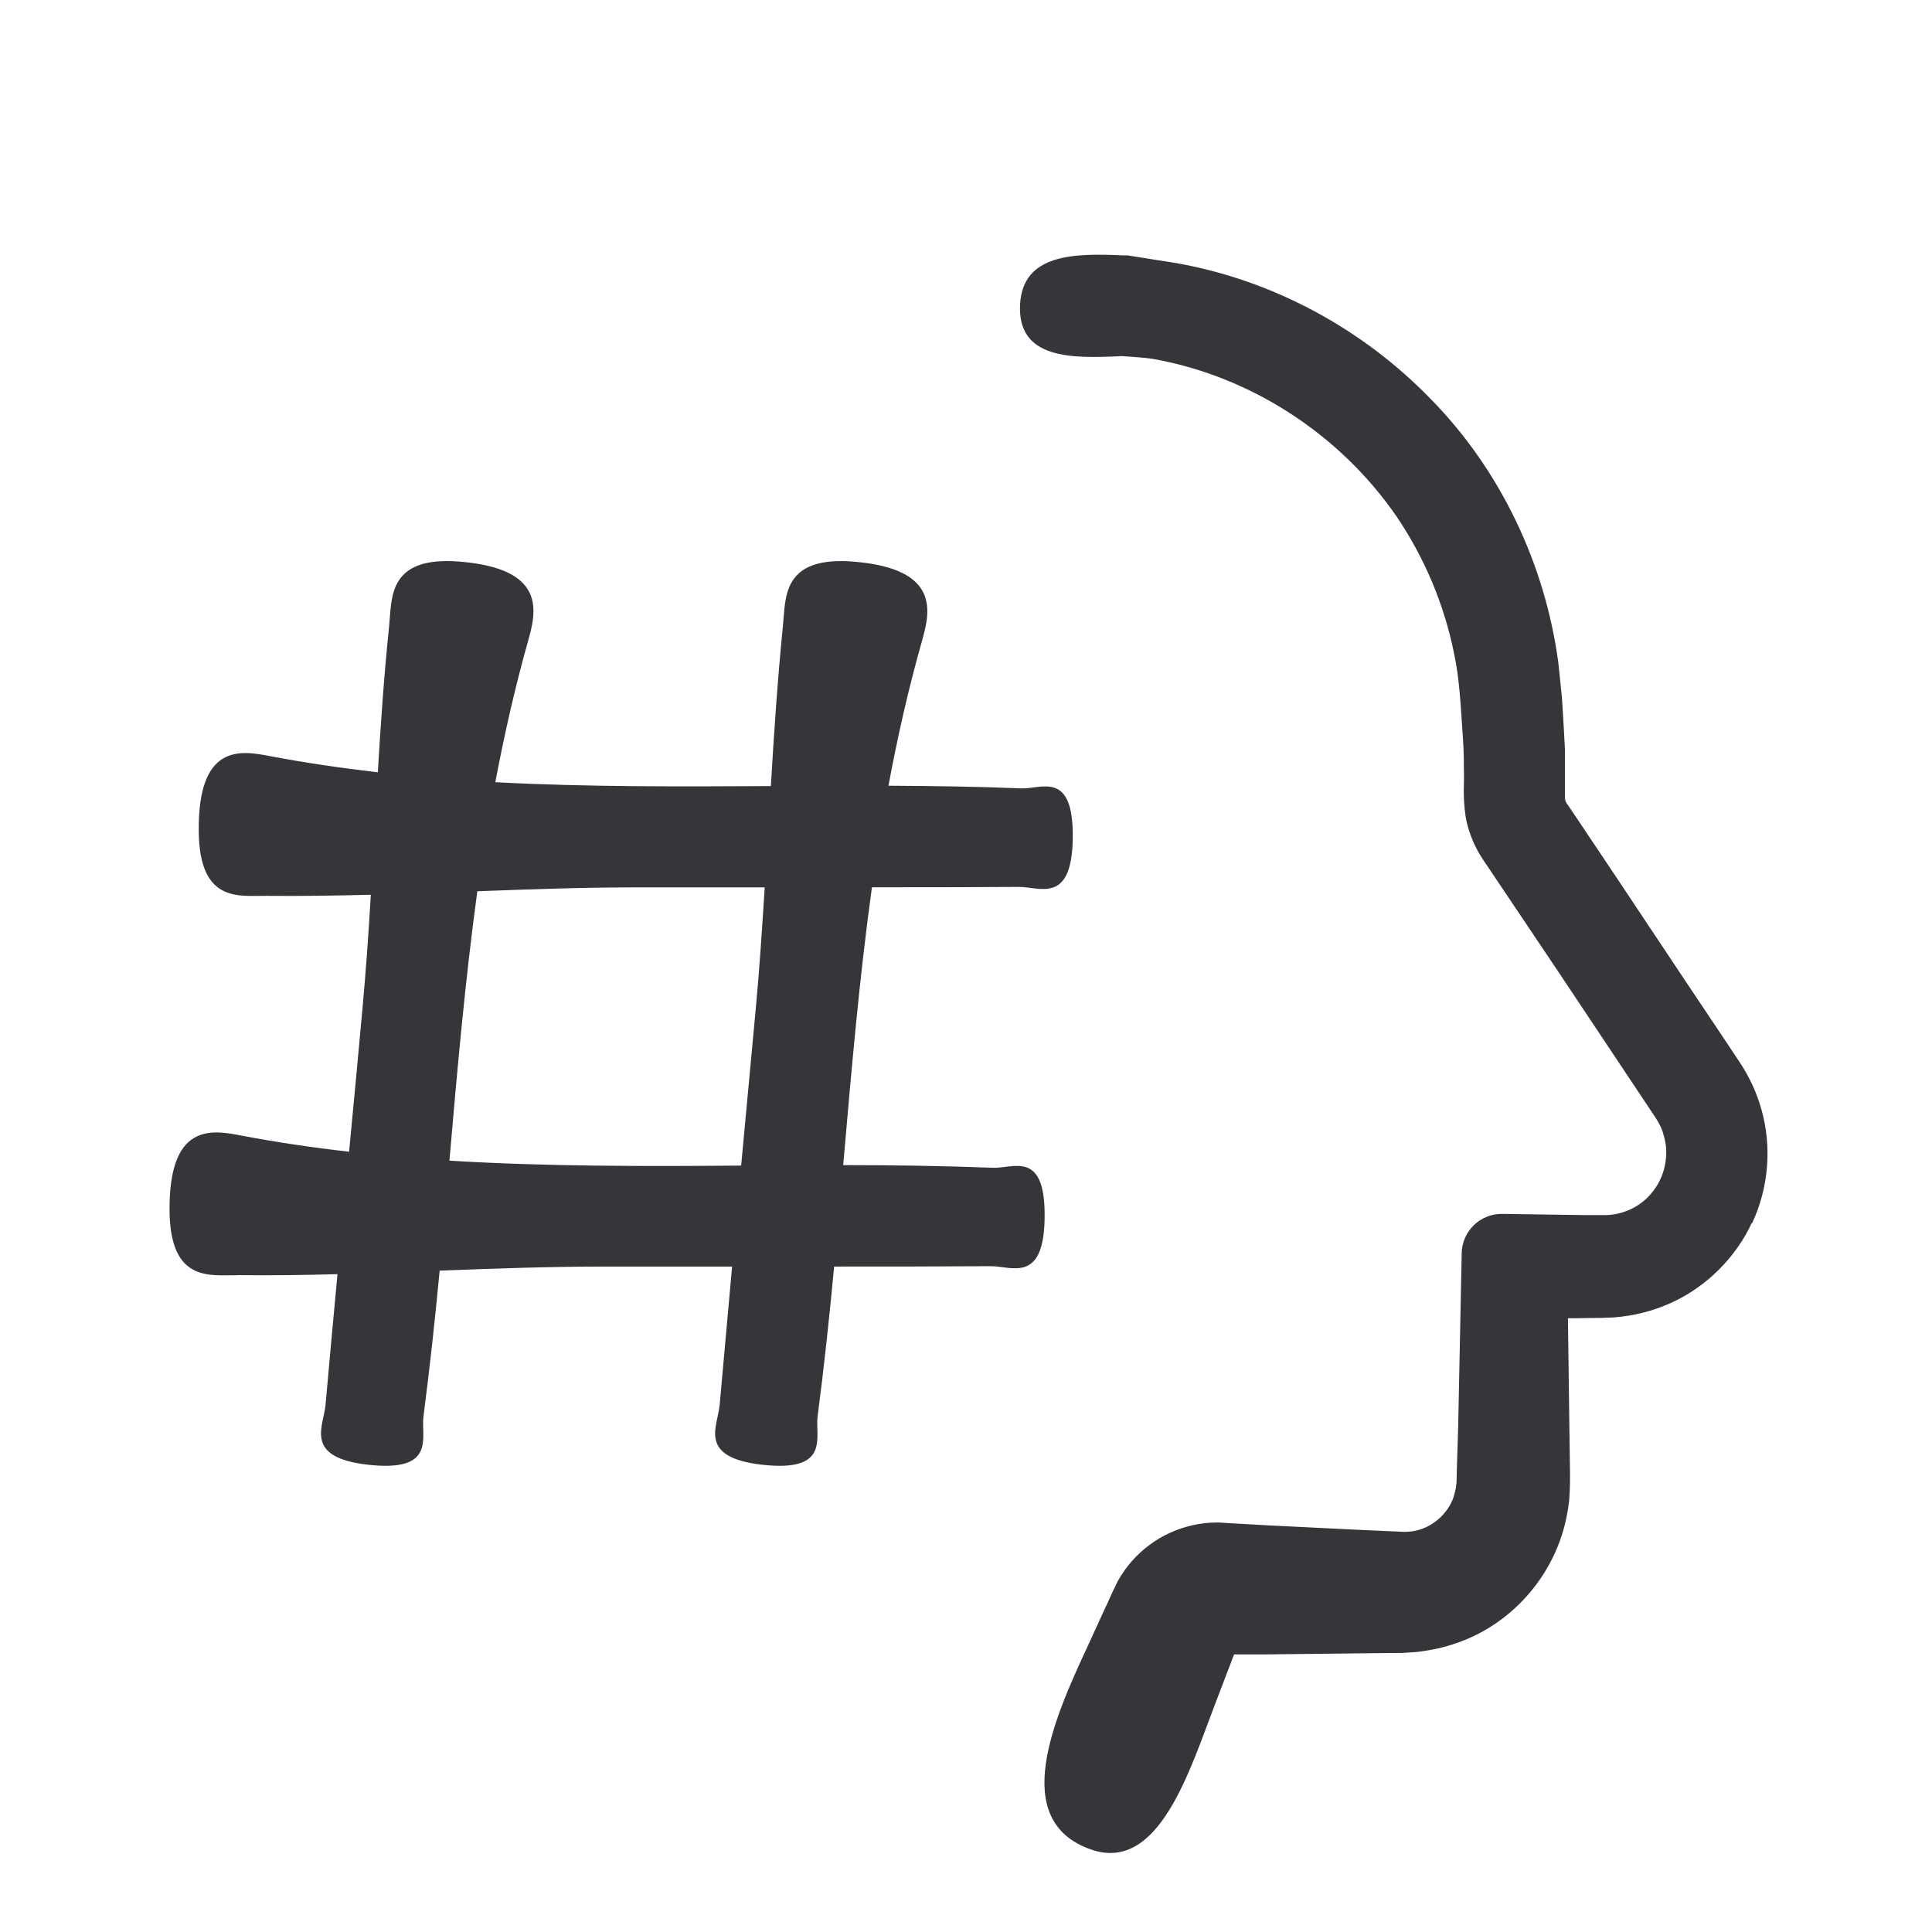 <svg width="16" height="16" viewBox="0 0 16 16" fill="none" xmlns="http://www.w3.org/2000/svg">
<path d="M14.511 10.128C14.648 9.835 14.675 9.495 14.587 9.187C14.549 9.049 14.486 8.915 14.408 8.798L14.261 8.577L13.965 8.135L13.375 7.249L13.079 6.807L13.005 6.697L12.974 6.652L12.969 6.643C12.963 6.632 12.96 6.618 12.96 6.605V6.355V6.205L12.952 6.052L12.936 5.786C12.928 5.695 12.915 5.586 12.905 5.485C12.796 4.674 12.427 3.895 11.855 3.311C11.288 2.723 10.533 2.314 9.724 2.176C9.605 2.157 9.473 2.137 9.338 2.115H9.299C8.894 2.096 8.472 2.103 8.448 2.518C8.422 2.98 8.882 2.969 9.292 2.949C9.378 2.955 9.463 2.961 9.535 2.97C10.354 3.111 11.099 3.598 11.567 4.279C11.798 4.621 11.961 5.008 12.042 5.412C12.085 5.614 12.095 5.814 12.111 6.049C12.12 6.171 12.124 6.254 12.123 6.369C12.129 6.489 12.11 6.576 12.139 6.772C12.155 6.857 12.184 6.94 12.223 7.018C12.24 7.054 12.268 7.098 12.285 7.124L12.333 7.195L12.523 7.478L12.905 8.047L13.664 9.186L13.711 9.257C13.722 9.276 13.732 9.288 13.739 9.305C13.757 9.335 13.77 9.369 13.778 9.403C13.799 9.472 13.805 9.544 13.794 9.614C13.777 9.755 13.698 9.886 13.584 9.968C13.527 10.009 13.461 10.037 13.393 10.052C13.36 10.059 13.325 10.063 13.29 10.063H13.126L12.442 10.053C12.259 10.05 12.109 10.195 12.105 10.378V10.39L12.076 11.814L12.065 12.17L12.063 12.259C12.063 12.289 12.058 12.295 12.058 12.314C12.053 12.345 12.045 12.376 12.035 12.407C11.99 12.526 11.891 12.62 11.777 12.661C11.719 12.682 11.664 12.689 11.6 12.685L11.244 12.669L10.533 12.634L10.176 12.614L10.131 12.611C10.113 12.611 10.113 12.608 10.072 12.609C10.006 12.609 9.941 12.617 9.877 12.631C9.749 12.66 9.625 12.715 9.519 12.795C9.413 12.873 9.322 12.977 9.257 13.094C9.186 13.237 9.182 13.259 9.152 13.318L9.004 13.641C8.732 14.227 8.35 15.078 9.036 15.317C9.6 15.513 9.854 14.656 10.069 14.096L10.198 13.759L10.22 13.701H10.486L11.206 13.693L11.565 13.689H11.614L11.69 13.684C11.741 13.682 11.79 13.674 11.84 13.665C11.941 13.648 12.038 13.619 12.133 13.581C12.509 13.428 12.805 13.107 12.931 12.723C12.963 12.627 12.983 12.529 12.995 12.43C12.999 12.38 13.001 12.329 13.002 12.28V12.187L12.997 11.827L12.985 10.917H13.038L13.186 10.915C13.235 10.915 13.276 10.915 13.369 10.91C13.531 10.897 13.689 10.858 13.836 10.791C14.13 10.659 14.374 10.416 14.509 10.125L14.511 10.128ZM10.106 13.703H10.111H10.108H10.104H10.106Z" fill="#35353A"/>
<path d="M1.963 10.56C2.241 10.563 2.517 10.56 2.795 10.552C2.761 10.913 2.728 11.273 2.696 11.634C2.68 11.814 2.512 12.069 3.045 12.13C3.619 12.195 3.484 11.901 3.507 11.73C3.559 11.329 3.603 10.926 3.641 10.523C4.099 10.505 4.556 10.489 5.015 10.489H6.063C6.029 10.87 5.994 11.253 5.96 11.634C5.944 11.814 5.776 12.069 6.309 12.13C6.883 12.195 6.748 11.901 6.771 11.73C6.825 11.317 6.869 10.904 6.908 10.489C7.34 10.489 7.772 10.489 8.206 10.486C8.38 10.486 8.641 10.629 8.651 10.094C8.662 9.517 8.391 9.678 8.225 9.671C7.81 9.655 7.397 9.649 6.983 9.649C7.05 8.881 7.115 8.113 7.221 7.348C7.627 7.348 8.033 7.348 8.439 7.345C8.613 7.345 8.873 7.488 8.884 6.952C8.895 6.373 8.625 6.536 8.459 6.529C8.092 6.514 7.724 6.509 7.358 6.507C7.432 6.107 7.522 5.709 7.634 5.313C7.704 5.067 7.792 4.71 7.068 4.651C6.473 4.604 6.508 4.952 6.484 5.182C6.44 5.623 6.41 6.066 6.384 6.51C5.623 6.514 4.862 6.518 4.102 6.478C4.176 6.088 4.263 5.7 4.372 5.313C4.442 5.067 4.531 4.709 3.806 4.651C3.211 4.603 3.246 4.952 3.223 5.181C3.181 5.586 3.153 5.99 3.129 6.396C2.83 6.361 2.53 6.318 2.231 6.261C1.989 6.214 1.638 6.159 1.646 6.886C1.652 7.483 1.983 7.416 2.207 7.419C2.495 7.422 2.783 7.417 3.071 7.41C3.053 7.72 3.031 8.031 3.003 8.34C2.967 8.74 2.929 9.138 2.891 9.538C2.59 9.504 2.291 9.46 1.991 9.403C1.749 9.356 1.398 9.301 1.404 10.028C1.41 10.625 1.743 10.558 1.966 10.561L1.963 10.56ZM3.953 7.381C4.384 7.365 4.818 7.349 5.25 7.349H6.333C6.312 7.679 6.291 8.011 6.26 8.341C6.219 8.779 6.179 9.215 6.138 9.653C5.332 9.659 4.527 9.661 3.722 9.612C3.786 8.867 3.852 8.121 3.953 7.381L3.953 7.381Z" fill="#35353A"/>
</svg>
